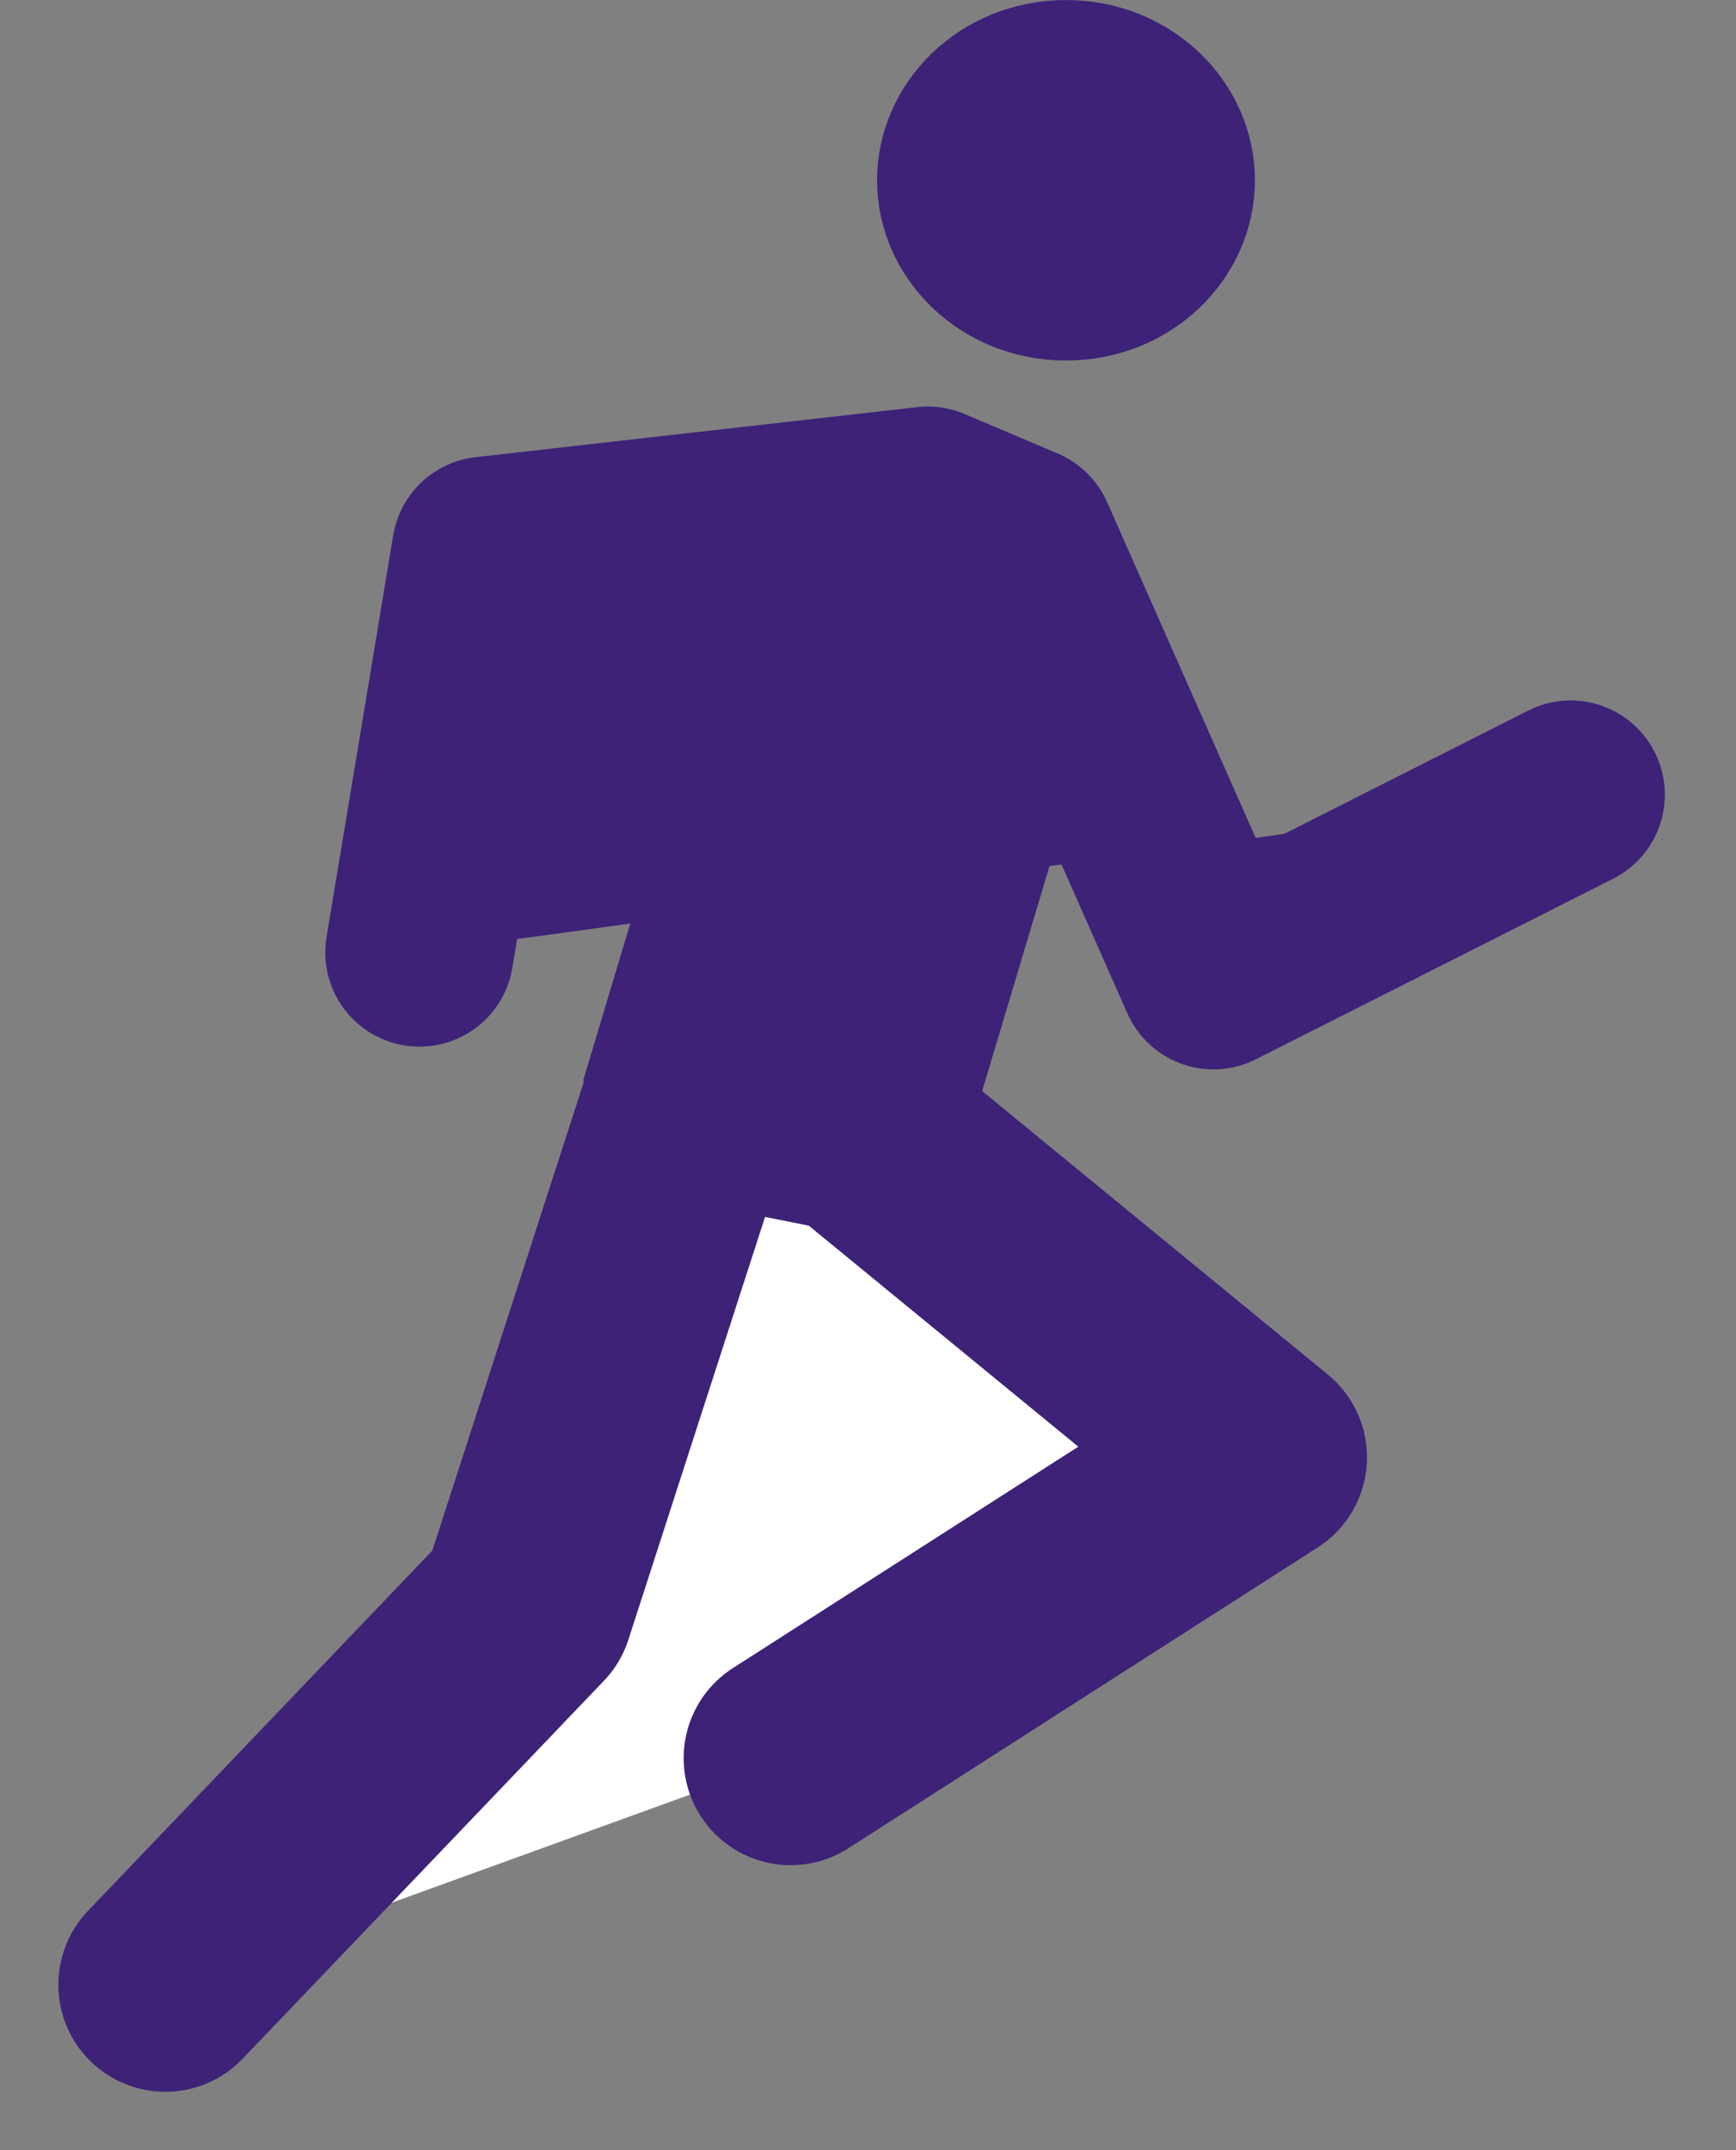 <svg width="21" height="26" viewBox="0 0 21 26" fill="none" xmlns="http://www.w3.org/2000/svg">
<rect x="0" y="0" width="21" height="26" fill="#808080" stroke="none"/>
<path fill-rule="evenodd" clip-rule="evenodd" d="M5.074 11.517L5.88 6.66L11.224 6.055C11.975 6.374 12.351 6.533 12.351 6.533C13.903 10.039 14.679 11.792 14.679 11.792L19 9.609" fill="#3D2278"/>
<path d="M5.074 11.517L5.88 6.66L11.224 6.055C11.975 6.374 12.351 6.533 12.351 6.533C13.903 10.039 14.679 11.792 14.679 11.792L19 9.609" stroke="#3D2278" stroke-width="2.278" stroke-linecap="round" stroke-linejoin="round"/>
<path fill-rule="evenodd" clip-rule="evenodd" d="M2 24L6.37 19.43L8.378 13.22L10.354 13.615L15.242 17.622L9.564 21.26" fill="white"/>
<path d="M2 24L6.37 19.43L8.378 13.22L10.354 13.615L15.242 17.622L9.564 21.26" stroke="#3D2278" stroke-width="2.588" stroke-linecap="round" stroke-linejoin="round"/>
<path fill-rule="evenodd" clip-rule="evenodd" d="M11.465 6.465L9.285 13.739L11.465 6.465Z" fill="#3D2278"/>
<path d="M11.465 6.465L9.285 13.739" stroke="#3D2278" stroke-width="4.659"/>
<path d="M14.663 2.18C14.663 3.075 13.895 3.842 12.895 3.842C11.895 3.842 11.127 3.075 11.127 2.18C11.127 1.285 11.895 0.518 12.895 0.518C13.895 0.518 14.663 1.285 14.663 2.18Z" fill="#3D2278" stroke="#3D2278" stroke-width="1.035"/>
</svg>
